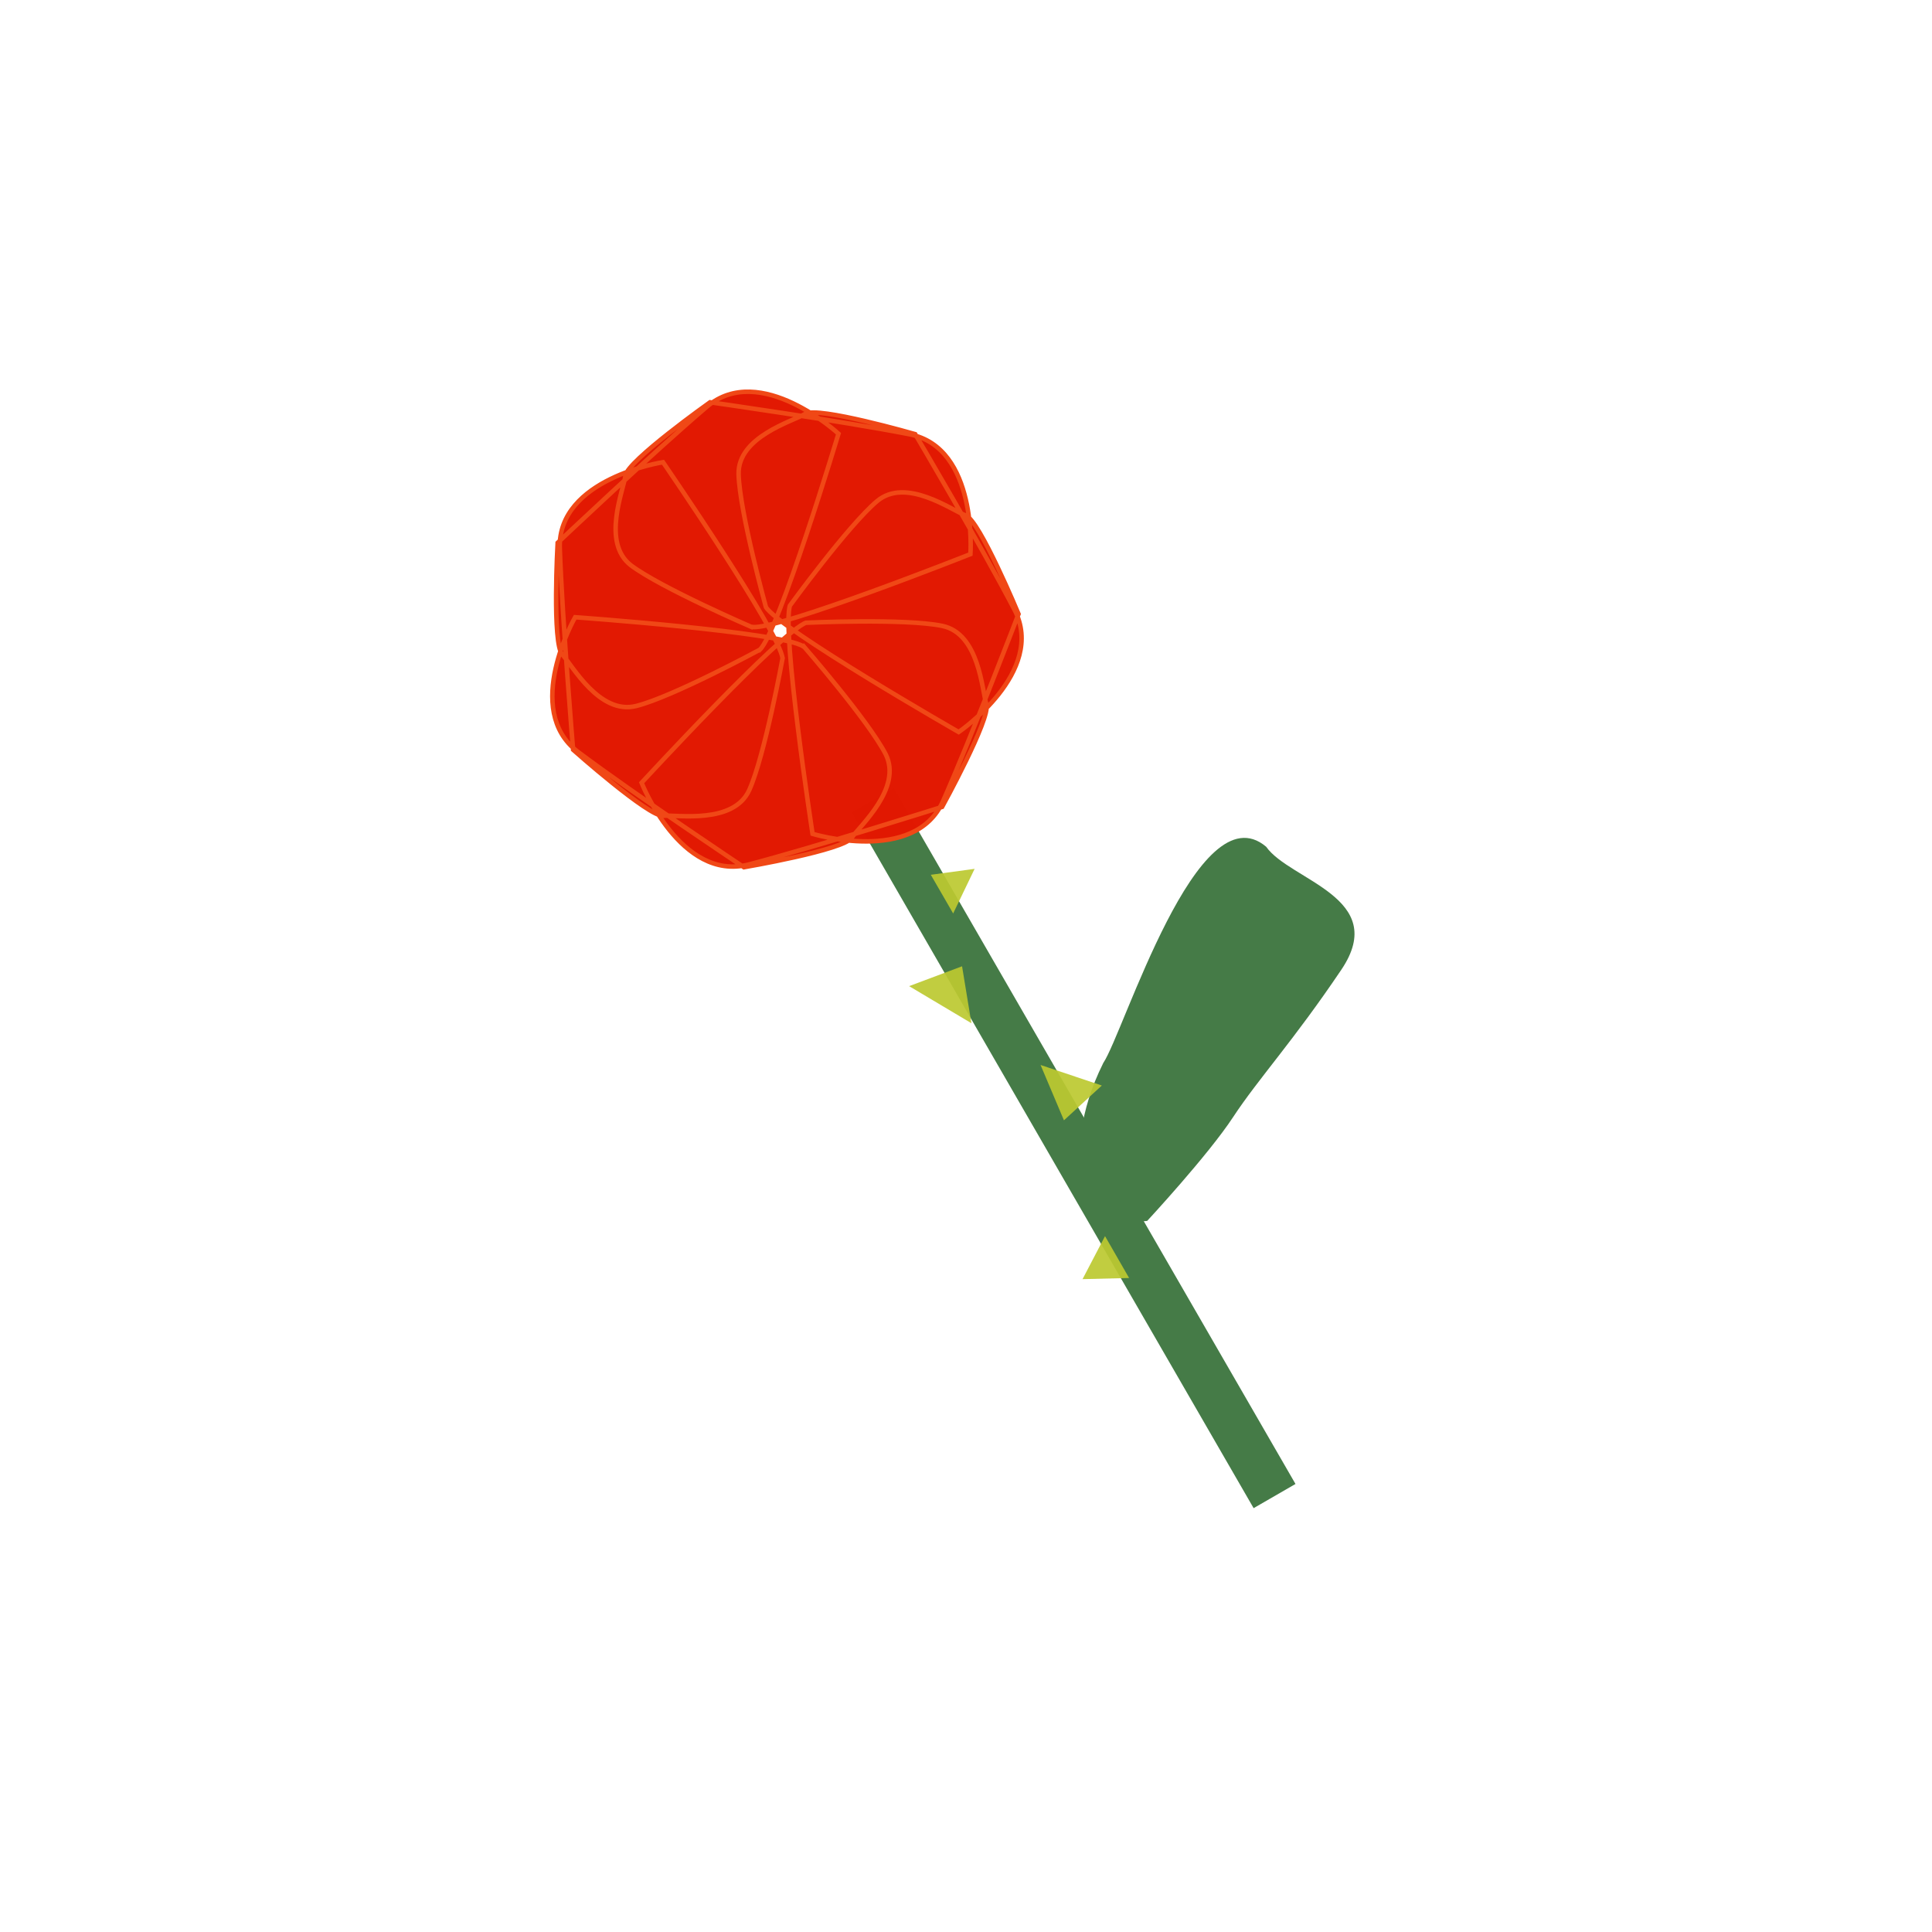 <?xml version="1.0" encoding="UTF-8" standalone="no"?>
<!-- Created with Inkscape (http://www.inkscape.org/) -->

<svg
   width="64"
   height="64"
   viewBox="0 0 16.933 16.933"
   version="1.1"
   id="svg1"
   inkscape:version="1.3.2 (091e20e, 2023-11-25, custom)"
   sodipodi:docname="Rose_Scene.svg"
   xmlns:inkscape="http://www.inkscape.org/namespaces/inkscape"
   xmlns:sodipodi="http://sodipodi.sourceforge.net/DTD/sodipodi-0.dtd"
   xmlns="http://www.w3.org/2000/svg"
   xmlns:svg="http://www.w3.org/2000/svg">
  <sodipodi:namedview
     id="namedview1"
     pagecolor="#ffffff"
     bordercolor="#000000"
     borderopacity="0.25"
     inkscape:showpageshadow="2"
     inkscape:pageopacity="0.0"
     inkscape:pagecheckerboard="0"
     inkscape:deskcolor="#d1d1d1"
     inkscape:document-units="mm"
     showgrid="true"
     inkscape:zoom="5.7370931"
     inkscape:cx="44.18614"
     inkscape:cy="76.781044"
     inkscape:window-width="1920"
     inkscape:window-height="1001"
     inkscape:window-x="-7"
     inkscape:window-y="-7"
     inkscape:window-maximized="1"
     inkscape:current-layer="g16">
    <inkscape:grid
       id="grid1"
       units="px"
       originx="-16.933"
       originy="-16.933"
       spacingx="8.467"
       spacingy="8.467"
       empcolor="#0099e5"
       empopacity="0.302"
       color="#0099e5"
       opacity="0.149"
       empspacing="5"
       dotted="false"
       gridanglex="30"
       gridanglez="30"
       visible="true" />
  </sodipodi:namedview>
  <defs
     id="defs1">
    <inkscape:path-effect
       effect="copy_rotate"
       starting_point="0,0"
       origin="12.591,5.157"
       id="path-effect50"
       is_visible="true"
       lpeversion="1.2"
       lpesatellites=""
       method="normal"
       num_copies="7"
       starting_angle="0.5"
       rotation_angle="51.429"
       gap="-0.01"
       copies_to_360="true"
       mirror_copies="false"
       split_items="false"
       link_styles="false" />
  </defs>
  <g
     inkscape:label="Layer 1"
     inkscape:groupmode="layer"
     id="g16"
     transform="matrix(-1.062,0,0,1.062,34.131,-17.198)">
    <rect
       style="fill:#457b47;fill-opacity:0;stroke:none;stroke-width:0.094;stroke-dasharray:none"
       id="rect25"
       width="15.937"
       height="15.937"
       x="-32.124"
       y="16.186"
       transform="scale(-1,1)"
       inkscape:export-filename="Dandelion_Full.svg"
       inkscape:export-xdpi="44.636486"
       inkscape:export-ydpi="44.636486" />
    <rect
       style="fill:#457b47;fill-opacity:1;stroke:none;stroke-width:0.094;stroke-dasharray:none"
       id="rect23"
       width="0.399"
       height="6.63"
       x="-33.194"
       y="7.277"
       transform="matrix(-0.866,-0.5,-0.5,0.866,0,0)" />
    <path
       style="fill:#457b47;fill-opacity:1;stroke:none;stroke-width:0.084;stroke-dasharray:none"
       d="m 23.074,26.306 c 0,0 0.369,-0.516 -0.041,-1.34 -0.169,-0.25 -0.778,-2.262 -1.344,-1.784 -0.196,0.279 -1.021,0.419 -0.621,1.014 0.401,0.595 0.685,0.9 0.893,1.216 0.207,0.316 0.71,0.858 0.71,0.858 z"
       id="path24"
       sodipodi:nodetypes="csssscc" />
  </g>
  <g
     inkscape:groupmode="layer"
     id="g32"
     inkscape:label="Layer 2"
     transform="translate(-8.467,-16.933)">
    <path
       style="fill:#e11800;fill-opacity:0.992;stroke:#f04816;stroke-width:0.01;stroke-dasharray:none"
       d="m 12.591,5.095 c 4.98e-4,0.057 0.232,0.455 0.232,0.455 0,0 0.236,-0.018 0.243,-0.173 0.007,-0.155 0.004,-0.448 0.004,-0.448 0,0 -0.156,-0.162 -0.189,-0.161 -0.033,2.845e-4 -0.155,-0.031 -0.195,0.042 -0.04,0.074 -0.095,0.286 -0.095,0.286 z m -0.048,0.024 c 0.045,0.035 0.5,0.102 0.5,0.102 0,0 0.133,-0.196 0.016,-0.298 C 12.942,4.821 12.711,4.64 12.711,4.64 c 0,0 -0.224,0.021 -0.244,0.047 -0.02,0.026 -0.121,0.102 -0.089,0.179 0.033,0.077 0.164,0.253 0.164,0.253 z m -0.011,0.052 c 0.056,-0.013 0.391,-0.328 0.391,-0.328 0,0 -0.07,-0.226 -0.223,-0.198 -0.153,0.028 -0.438,0.096 -0.438,0.096 0,0 -0.123,0.188 -0.115,0.22 0.007,0.032 0.004,0.158 0.085,0.181 0.081,0.023 0.3,0.029 0.3,0.029 z m 0.034,0.042 c 0.024,-0.052 -0.012,-0.51 -0.012,-0.51 0,0 -0.221,-0.086 -0.294,0.051 -0.073,0.137 -0.198,0.402 -0.198,0.402 0,0 0.071,0.214 0.1,0.227 0.029,0.014 0.126,0.095 0.194,0.046 0.068,-0.049 0.21,-0.216 0.21,-0.216 z m 0.053,-4.666e-4 c -0.025,-0.051 -0.406,-0.309 -0.406,-0.309 0,0 -0.205,0.119 -0.144,0.262 0.061,0.143 0.191,0.406 0.191,0.406 0,0 0.211,0.078 0.24,0.063 0.029,-0.014 0.153,-0.039 0.158,-0.123 0.004,-0.084 -0.038,-0.299 -0.038,-0.299 z m 0.033,-0.042 c -0.056,-0.012 -0.495,0.125 -0.495,0.125 0,0 -0.035,0.234 0.115,0.276 0.15,0.041 0.436,0.104 0.436,0.104 0,0 0.192,-0.116 0.199,-0.148 0.007,-0.032 0.065,-0.144 0.002,-0.2 -0.063,-0.056 -0.258,-0.157 -0.258,-0.157 z m -0.012,-0.052 c -0.044,0.036 -0.211,0.465 -0.211,0.465 0,0 0.162,0.173 0.287,0.082 0.125,-0.091 0.353,-0.276 0.353,-0.276 0,0 0.029,-0.223 0.008,-0.248 -0.021,-0.025 -0.072,-0.141 -0.155,-0.126 -0.083,0.015 -0.283,0.104 -0.283,0.104 z"
       id="path48"
       inkscape:path-effect="#path-effect50"
       inkscape:original-d="m 12.591473,5.0953687 c 0,0.057068 0.228272,0.4565449 0.228272,0.4565449 0,0 0.236425,-0.016306 0.244578,-0.1712045 0.0082,-0.154899 0.0082,-0.4483923 0.0082,-0.4483923 0,0 -0.154899,-0.1630518 -0.18751,-0.1630518 -0.03261,0 -0.154899,-0.03261 -0.195662,0.040763 -0.04076,0.073373 -0.09783,0.2853407 -0.09783,0.2853407 z"
       transform="matrix(3.419,-1.974,1.974,3.419,-37.928,29.686)" />
    <path
       style="fill:#bdca31;fill-opacity:0.922;stroke:none;stroke-width:0.01;stroke-dasharray:none"
       d="M 16.981,25.901 16.435,25.576 16.899,25.402"
       id="path50" />
    <path
       style="fill:#bdca31;fill-opacity:0.922;stroke:none;stroke-width:0.01;stroke-dasharray:none"
       d="m 17.587,26.267 0.537,0.18 -0.332,0.305"
       id="path51" />
    <path
       style="fill:#bdca31;fill-opacity:0.922;stroke:none;stroke-width:0.01;stroke-dasharray:none"
       d="m 18.152,27.767 -0.197,0.377 0.408,-0.01"
       id="path52" />
    <path
       style="fill:#bdca31;fill-opacity:0.922;stroke:none;stroke-width:0.01;stroke-dasharray:none"
       d="m 16.625,24.6 0.384,-0.052 -0.188,0.391"
       id="path53" />
  </g>
</svg>
